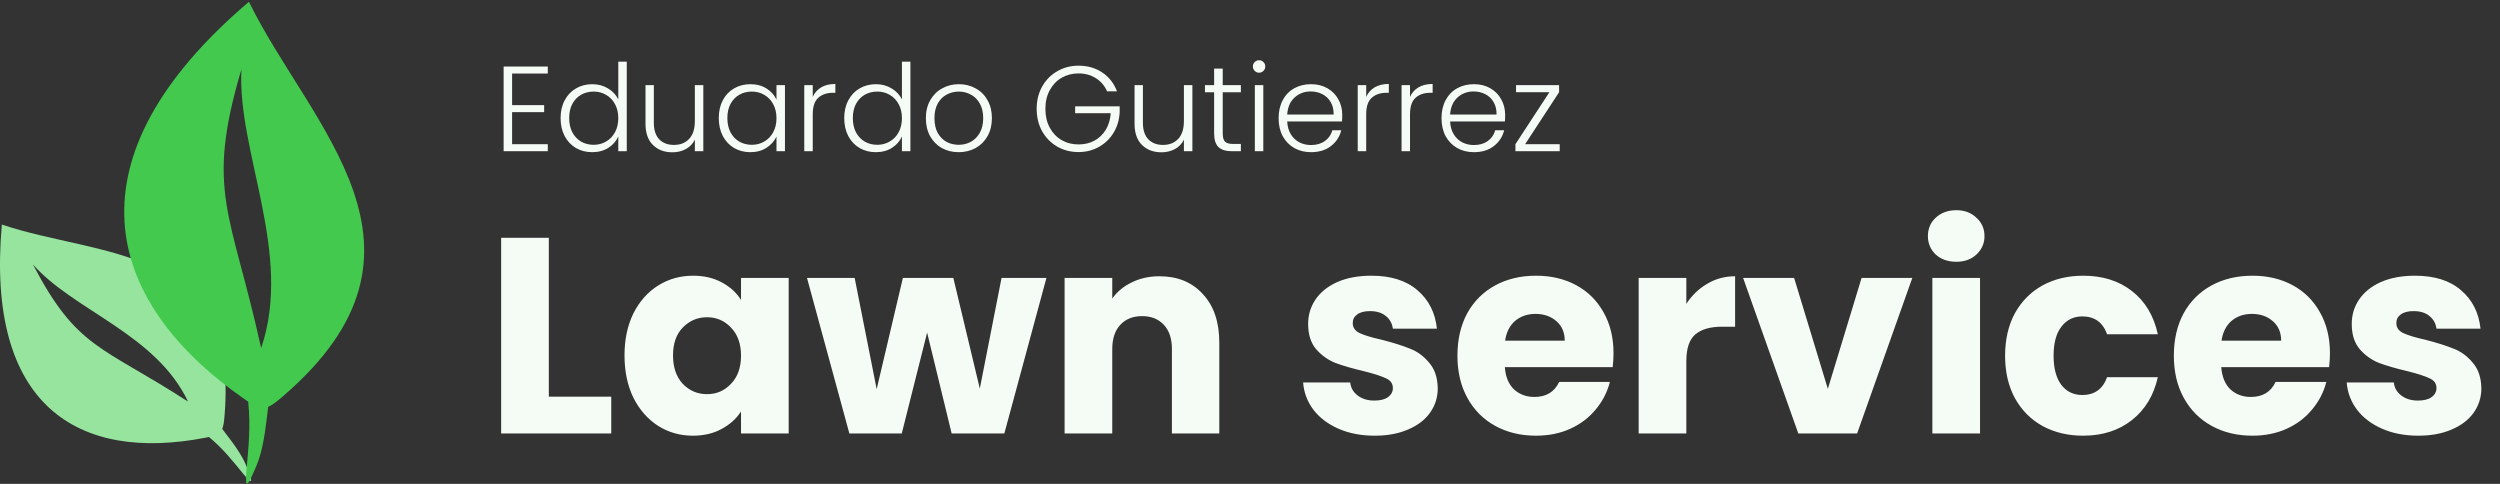 <svg width="248" height="48" viewBox="0 0 248 48" fill="none" xmlns="http://www.w3.org/2000/svg">
<rect x="0" y="0" width="248" height="48" fill="#333333" stroke="none"/>
<g clip-path="url(#clip0_412_271)">
<path fill-rule="evenodd" clip-rule="evenodd" d="M22.044 42.547C23.106 43.939 24.022 45.095 24.519 46.425C25.002 47.721 25.199 48.312 24.101 46.969C23.078 45.718 22.124 44.502 20.726 43.348C20.627 43.371 20.523 43.392 20.411 43.415C7.774 45.876 -1.431 40.299 0.184 22.274C9.92 25.58 23.706 24.238 22.278 41.177C22.227 41.807 22.179 42.238 22.044 42.547ZM18.652 39.837C15.476 33.125 7.316 30.823 3.267 26.233C7.662 34.641 10.059 34.271 18.652 39.837Z" fill="#96E49D"/>
</g>
<g clip-path="url(#clip1_412_271)">
<path fill-rule="evenodd" clip-rule="evenodd" d="M26.603 40.356C26.32 42.692 26.118 44.665 25.359 46.397C24.619 48.086 24.26 48.832 24.463 46.508C24.653 44.343 24.875 42.277 24.621 39.842C24.506 39.767 24.39 39.687 24.263 39.601C10.079 29.743 6.544 15.614 24.693 0.177C30.822 12.676 45.058 24.696 28.087 39.291C27.458 39.836 27.015 40.195 26.603 40.356ZM25.905 34.533C29.101 25.144 23.531 15.11 23.948 6.881C20.336 19.044 22.938 21.004 25.905 34.533Z" fill="#43CA4E"/>
</g>
<path d="M50.8 7.296V10.428H53.98V11.124H50.8V14.304H54.34V15H49.96V6.6H54.34V7.296H50.8ZM55.611 11.712C55.611 11.04 55.747 10.452 56.019 9.948C56.291 9.436 56.663 9.044 57.135 8.772C57.615 8.492 58.155 8.352 58.755 8.352C59.331 8.352 59.851 8.492 60.315 8.772C60.779 9.052 61.119 9.416 61.335 9.864V6.12H62.175V15H61.335V13.536C61.135 13.992 60.807 14.368 60.351 14.664C59.895 14.952 59.359 15.096 58.743 15.096C58.143 15.096 57.603 14.956 57.123 14.676C56.651 14.396 56.279 14 56.007 13.488C55.743 12.976 55.611 12.384 55.611 11.712ZM61.335 11.724C61.335 11.196 61.227 10.732 61.011 10.332C60.795 9.932 60.499 9.624 60.123 9.408C59.755 9.192 59.347 9.084 58.899 9.084C58.435 9.084 58.019 9.188 57.651 9.396C57.283 9.604 56.991 9.908 56.775 10.308C56.567 10.7 56.463 11.168 56.463 11.712C56.463 12.248 56.567 12.72 56.775 13.128C56.991 13.528 57.283 13.836 57.651 14.052C58.019 14.26 58.435 14.364 58.899 14.364C59.347 14.364 59.755 14.256 60.123 14.04C60.499 13.824 60.795 13.516 61.011 13.116C61.227 12.716 61.335 12.252 61.335 11.724ZM69.769 8.448V15H68.929V13.848C68.737 14.256 68.441 14.568 68.041 14.784C67.641 15 67.193 15.108 66.697 15.108C65.913 15.108 65.273 14.868 64.777 14.388C64.281 13.9 64.033 13.196 64.033 12.276V8.448H64.861V12.18C64.861 12.892 65.037 13.436 65.389 13.812C65.749 14.188 66.237 14.376 66.853 14.376C67.485 14.376 67.989 14.176 68.365 13.776C68.741 13.376 68.929 12.788 68.929 12.012V8.448H69.769ZM71.303 11.712C71.303 11.04 71.435 10.452 71.699 9.948C71.971 9.436 72.343 9.044 72.815 8.772C73.295 8.492 73.835 8.352 74.435 8.352C75.059 8.352 75.595 8.496 76.043 8.784C76.499 9.072 76.827 9.44 77.027 9.888V8.448H77.867V15H77.027V13.548C76.819 13.996 76.487 14.368 76.031 14.664C75.583 14.952 75.047 15.096 74.423 15.096C73.831 15.096 73.295 14.956 72.815 14.676C72.343 14.396 71.971 14 71.699 13.488C71.435 12.976 71.303 12.384 71.303 11.712ZM77.027 11.724C77.027 11.196 76.919 10.732 76.703 10.332C76.487 9.932 76.191 9.624 75.815 9.408C75.447 9.192 75.039 9.084 74.591 9.084C74.127 9.084 73.711 9.188 73.343 9.396C72.975 9.604 72.683 9.908 72.467 10.308C72.259 10.7 72.155 11.168 72.155 11.712C72.155 12.248 72.259 12.72 72.467 13.128C72.683 13.528 72.975 13.836 73.343 14.052C73.711 14.26 74.127 14.364 74.591 14.364C75.039 14.364 75.447 14.256 75.815 14.04C76.191 13.824 76.487 13.516 76.703 13.116C76.919 12.716 77.027 12.252 77.027 11.724ZM80.624 9.612C80.808 9.204 81.088 8.888 81.464 8.664C81.848 8.44 82.316 8.328 82.868 8.328V9.204H82.64C82.032 9.204 81.544 9.368 81.176 9.696C80.808 10.024 80.624 10.572 80.624 11.34V15H79.784V8.448H80.624V9.612ZM83.748 11.712C83.748 11.04 83.884 10.452 84.156 9.948C84.428 9.436 84.8 9.044 85.272 8.772C85.752 8.492 86.292 8.352 86.892 8.352C87.468 8.352 87.988 8.492 88.452 8.772C88.916 9.052 89.256 9.416 89.472 9.864V6.12H90.312V15H89.472V13.536C89.272 13.992 88.944 14.368 88.488 14.664C88.032 14.952 87.496 15.096 86.88 15.096C86.28 15.096 85.74 14.956 85.26 14.676C84.788 14.396 84.416 14 84.144 13.488C83.88 12.976 83.748 12.384 83.748 11.712ZM89.472 11.724C89.472 11.196 89.364 10.732 89.148 10.332C88.932 9.932 88.636 9.624 88.26 9.408C87.892 9.192 87.484 9.084 87.036 9.084C86.572 9.084 86.156 9.188 85.788 9.396C85.42 9.604 85.128 9.908 84.912 10.308C84.704 10.7 84.6 11.168 84.6 11.712C84.6 12.248 84.704 12.72 84.912 13.128C85.128 13.528 85.42 13.836 85.788 14.052C86.156 14.26 86.572 14.364 87.036 14.364C87.484 14.364 87.892 14.256 88.26 14.04C88.636 13.824 88.932 13.516 89.148 13.116C89.364 12.716 89.472 12.252 89.472 11.724ZM95.097 15.096C94.481 15.096 93.925 14.96 93.43 14.688C92.942 14.408 92.553 14.016 92.266 13.512C91.986 13 91.846 12.404 91.846 11.724C91.846 11.044 91.99 10.452 92.278 9.948C92.566 9.436 92.957 9.044 93.454 8.772C93.95 8.492 94.505 8.352 95.121 8.352C95.737 8.352 96.293 8.492 96.79 8.772C97.293 9.044 97.686 9.436 97.966 9.948C98.254 10.452 98.397 11.044 98.397 11.724C98.397 12.396 98.254 12.988 97.966 13.5C97.677 14.012 97.281 14.408 96.778 14.688C96.273 14.96 95.713 15.096 95.097 15.096ZM95.097 14.364C95.529 14.364 95.93 14.268 96.297 14.076C96.665 13.876 96.962 13.58 97.186 13.188C97.418 12.788 97.534 12.3 97.534 11.724C97.534 11.148 97.421 10.664 97.198 10.272C96.974 9.872 96.677 9.576 96.309 9.384C95.942 9.184 95.541 9.084 95.109 9.084C94.677 9.084 94.278 9.184 93.909 9.384C93.541 9.576 93.246 9.872 93.022 10.272C92.805 10.664 92.698 11.148 92.698 11.724C92.698 12.3 92.805 12.788 93.022 13.188C93.246 13.58 93.537 13.876 93.897 14.076C94.266 14.268 94.665 14.364 95.097 14.364ZM109.822 9.06C109.582 8.508 109.214 8.076 108.718 7.764C108.23 7.444 107.654 7.284 106.99 7.284C106.366 7.284 105.806 7.428 105.31 7.716C104.814 8.004 104.422 8.416 104.134 8.952C103.846 9.48 103.702 10.096 103.702 10.8C103.702 11.504 103.846 12.124 104.134 12.66C104.422 13.196 104.814 13.608 105.31 13.896C105.806 14.184 106.366 14.328 106.99 14.328C107.574 14.328 108.098 14.204 108.562 13.956C109.034 13.7 109.41 13.34 109.69 12.876C109.978 12.404 110.142 11.856 110.182 11.232H106.654V10.548H111.07V11.16C111.03 11.896 110.83 12.564 110.47 13.164C110.11 13.756 109.626 14.224 109.018 14.568C108.418 14.912 107.742 15.084 106.99 15.084C106.214 15.084 105.51 14.904 104.878 14.544C104.246 14.176 103.746 13.668 103.378 13.02C103.018 12.364 102.838 11.624 102.838 10.8C102.838 9.976 103.018 9.24 103.378 8.592C103.746 7.936 104.246 7.428 104.878 7.068C105.51 6.7 106.214 6.516 106.99 6.516C107.886 6.516 108.67 6.74 109.342 7.188C110.014 7.636 110.502 8.26 110.806 9.06H109.822ZM118.284 8.448V15H117.444V13.848C117.252 14.256 116.956 14.568 116.556 14.784C116.156 15 115.708 15.108 115.212 15.108C114.428 15.108 113.788 14.868 113.292 14.388C112.796 13.9 112.548 13.196 112.548 12.276V8.448H113.376V12.18C113.376 12.892 113.552 13.436 113.904 13.812C114.264 14.188 114.752 14.376 115.368 14.376C116 14.376 116.504 14.176 116.88 13.776C117.256 13.376 117.444 12.788 117.444 12.012V8.448H118.284ZM121.294 9.156V13.224C121.294 13.624 121.37 13.9 121.522 14.052C121.674 14.204 121.942 14.28 122.326 14.28H123.094V15H122.194C121.602 15 121.162 14.864 120.874 14.592C120.586 14.312 120.442 13.856 120.442 13.224V9.156H119.53V8.448H120.442V6.804H121.294V8.448H123.094V9.156H121.294ZM124.9 7.212C124.732 7.212 124.588 7.152 124.468 7.032C124.348 6.912 124.288 6.764 124.288 6.588C124.288 6.412 124.348 6.268 124.468 6.156C124.588 6.036 124.732 5.976 124.9 5.976C125.068 5.976 125.212 6.036 125.332 6.156C125.452 6.268 125.512 6.412 125.512 6.588C125.512 6.764 125.452 6.912 125.332 7.032C125.212 7.152 125.068 7.212 124.9 7.212ZM125.32 8.448V15H124.48V8.448H125.32ZM133.15 11.388C133.15 11.676 133.142 11.896 133.126 12.048H127.69C127.714 12.544 127.834 12.968 128.05 13.32C128.266 13.672 128.55 13.94 128.902 14.124C129.254 14.3 129.638 14.388 130.054 14.388C130.598 14.388 131.054 14.256 131.422 13.992C131.798 13.728 132.046 13.372 132.166 12.924H133.054C132.894 13.564 132.55 14.088 132.022 14.496C131.502 14.896 130.846 15.096 130.054 15.096C129.438 15.096 128.886 14.96 128.398 14.688C127.91 14.408 127.526 14.016 127.246 13.512C126.974 13 126.838 12.404 126.838 11.724C126.838 11.044 126.974 10.448 127.246 9.936C127.518 9.424 127.898 9.032 128.386 8.76C128.874 8.488 129.43 8.352 130.054 8.352C130.678 8.352 131.222 8.488 131.686 8.76C132.158 9.032 132.518 9.4 132.766 9.864C133.022 10.32 133.15 10.828 133.15 11.388ZM132.298 11.364C132.306 10.876 132.206 10.46 131.998 10.116C131.798 9.772 131.522 9.512 131.17 9.336C130.818 9.16 130.434 9.072 130.018 9.072C129.394 9.072 128.862 9.272 128.422 9.672C127.982 10.072 127.738 10.636 127.69 11.364H132.298ZM135.527 9.612C135.711 9.204 135.991 8.888 136.367 8.664C136.751 8.44 137.219 8.328 137.771 8.328V9.204H137.543C136.935 9.204 136.447 9.368 136.079 9.696C135.711 10.024 135.527 10.572 135.527 11.34V15H134.687V8.448H135.527V9.612ZM139.874 9.612C140.058 9.204 140.338 8.888 140.714 8.664C141.098 8.44 141.566 8.328 142.118 8.328V9.204H141.89C141.282 9.204 140.794 9.368 140.426 9.696C140.058 10.024 139.874 10.572 139.874 11.34V15H139.034V8.448H139.874V9.612ZM149.31 11.388C149.31 11.676 149.302 11.896 149.286 12.048H143.85C143.874 12.544 143.994 12.968 144.21 13.32C144.426 13.672 144.71 13.94 145.062 14.124C145.414 14.3 145.798 14.388 146.214 14.388C146.758 14.388 147.214 14.256 147.582 13.992C147.958 13.728 148.206 13.372 148.326 12.924H149.214C149.054 13.564 148.71 14.088 148.182 14.496C147.662 14.896 147.006 15.096 146.214 15.096C145.598 15.096 145.046 14.96 144.558 14.688C144.07 14.408 143.686 14.016 143.406 13.512C143.134 13 142.998 12.404 142.998 11.724C142.998 11.044 143.134 10.448 143.406 9.936C143.678 9.424 144.058 9.032 144.546 8.76C145.034 8.488 145.59 8.352 146.214 8.352C146.838 8.352 147.382 8.488 147.846 8.76C148.318 9.032 148.678 9.4 148.926 9.864C149.182 10.32 149.31 10.828 149.31 11.388ZM148.458 11.364C148.466 10.876 148.366 10.46 148.158 10.116C147.958 9.772 147.682 9.512 147.33 9.336C146.978 9.16 146.594 9.072 146.178 9.072C145.554 9.072 145.022 9.272 144.582 9.672C144.142 10.072 143.898 10.636 143.85 11.364H148.458ZM151.291 14.304H154.723V15H150.331V14.304L153.703 9.144H150.391V8.448H154.663V9.144L151.291 14.304Z" fill="#F5FCF6"/>
<path d="M54.443 39.35H60.636V43H49.714V23.59H54.443V39.35ZM61.951 35.258C61.951 33.673 62.246 32.281 62.836 31.083C63.444 29.885 64.264 28.963 65.297 28.318C66.329 27.673 67.481 27.35 68.753 27.35C69.841 27.35 70.79 27.571 71.601 28.014C72.43 28.456 73.067 29.037 73.509 29.756V27.571H78.237V43H73.509V40.816C73.048 41.535 72.403 42.115 71.573 42.558C70.762 43 69.813 43.221 68.725 43.221C67.472 43.221 66.329 42.899 65.297 42.253C64.264 41.59 63.444 40.659 62.836 39.461C62.246 38.244 61.951 36.843 61.951 35.258ZM73.509 35.286C73.509 34.106 73.177 33.175 72.513 32.493C71.868 31.811 71.076 31.47 70.136 31.47C69.195 31.47 68.394 31.811 67.73 32.493C67.085 33.157 66.762 34.078 66.762 35.258C66.762 36.438 67.085 37.378 67.73 38.078C68.394 38.76 69.195 39.101 70.136 39.101C71.076 39.101 71.868 38.76 72.513 38.078C73.177 37.396 73.509 36.465 73.509 35.286ZM103.805 27.571L99.63 43H94.404L91.971 32.991L89.455 43H84.257L80.054 27.571H84.782L86.966 38.604L89.566 27.571H94.57L97.197 38.548L99.354 27.571H103.805ZM115.009 27.405C116.816 27.405 118.254 27.995 119.323 29.175C120.41 30.336 120.954 31.94 120.954 33.986V43H116.254V34.622C116.254 33.59 115.986 32.788 115.452 32.217C114.917 31.645 114.198 31.359 113.295 31.359C112.392 31.359 111.673 31.645 111.138 32.217C110.604 32.788 110.336 33.59 110.336 34.622V43H105.608V27.571H110.336V29.617C110.816 28.935 111.461 28.401 112.272 28.014C113.083 27.608 113.996 27.405 115.009 27.405ZM136.376 43.221C135.03 43.221 133.832 42.991 132.781 42.53C131.73 42.069 130.901 41.442 130.293 40.65C129.684 39.839 129.343 38.935 129.27 37.94H133.942C133.998 38.475 134.247 38.908 134.689 39.24C135.131 39.571 135.675 39.737 136.32 39.737C136.91 39.737 137.362 39.627 137.675 39.406C138.007 39.166 138.173 38.862 138.173 38.493C138.173 38.051 137.942 37.728 137.482 37.525C137.021 37.304 136.274 37.065 135.242 36.806C134.136 36.548 133.214 36.281 132.477 36.005C131.74 35.71 131.104 35.258 130.569 34.65C130.035 34.023 129.767 33.184 129.767 32.133C129.767 31.249 130.007 30.447 130.486 29.728C130.984 28.991 131.703 28.41 132.643 27.986C133.601 27.562 134.735 27.35 136.044 27.35C137.979 27.35 139.5 27.829 140.606 28.788C141.731 29.746 142.376 31.018 142.542 32.604H138.173C138.099 32.069 137.86 31.645 137.454 31.332C137.067 31.018 136.551 30.862 135.906 30.862C135.353 30.862 134.929 30.972 134.634 31.193C134.339 31.396 134.191 31.682 134.191 32.051C134.191 32.493 134.422 32.825 134.883 33.046C135.362 33.267 136.099 33.488 137.095 33.71C138.237 34.005 139.168 34.3 139.887 34.594C140.606 34.871 141.233 35.332 141.767 35.977C142.32 36.604 142.606 37.452 142.625 38.521C142.625 39.424 142.366 40.235 141.85 40.954C141.353 41.654 140.625 42.207 139.666 42.613C138.726 43.018 137.629 43.221 136.376 43.221ZM160.061 35.037C160.061 35.479 160.033 35.94 159.978 36.419H149.278C149.351 37.378 149.656 38.115 150.19 38.631C150.743 39.129 151.416 39.378 152.209 39.378C153.388 39.378 154.209 38.88 154.669 37.885H159.702C159.444 38.899 158.974 39.811 158.292 40.622C157.628 41.433 156.789 42.069 155.775 42.53C154.762 42.991 153.628 43.221 152.374 43.221C150.863 43.221 149.517 42.899 148.338 42.253C147.158 41.608 146.236 40.687 145.573 39.488C144.909 38.29 144.577 36.889 144.577 35.286C144.577 33.682 144.9 32.281 145.545 31.083C146.208 29.885 147.13 28.963 148.31 28.318C149.49 27.673 150.844 27.35 152.374 27.35C153.868 27.35 155.195 27.663 156.356 28.29C157.517 28.917 158.421 29.811 159.066 30.972C159.729 32.133 160.061 33.488 160.061 35.037ZM155.222 33.793C155.222 32.981 154.946 32.336 154.393 31.857C153.84 31.378 153.149 31.138 152.319 31.138C151.526 31.138 150.854 31.369 150.301 31.829C149.766 32.29 149.434 32.945 149.305 33.793H155.222ZM167.284 30.143C167.837 29.295 168.528 28.631 169.357 28.152C170.187 27.654 171.109 27.405 172.122 27.405V32.41H170.823C169.643 32.41 168.758 32.668 168.168 33.184C167.579 33.682 167.284 34.567 167.284 35.839V43H162.555V27.571H167.284V30.143ZM181.322 38.576L184.668 27.571H189.7L184.226 43H178.392L172.917 27.571H177.977L181.322 38.576ZM194.068 25.968C193.239 25.968 192.557 25.728 192.022 25.249C191.506 24.751 191.248 24.143 191.248 23.424C191.248 22.686 191.506 22.078 192.022 21.599C192.557 21.101 193.239 20.852 194.068 20.852C194.88 20.852 195.543 21.101 196.059 21.599C196.594 22.078 196.861 22.686 196.861 23.424C196.861 24.143 196.594 24.751 196.059 25.249C195.543 25.728 194.88 25.968 194.068 25.968ZM196.419 27.571V43H191.691V27.571H196.419ZM198.905 35.286C198.905 33.682 199.228 32.281 199.873 31.083C200.536 29.885 201.449 28.963 202.61 28.318C203.79 27.673 205.136 27.35 206.647 27.35C208.583 27.35 210.195 27.857 211.486 28.871C212.795 29.885 213.652 31.313 214.057 33.157H209.025C208.601 31.977 207.781 31.387 206.564 31.387C205.698 31.387 205.006 31.728 204.49 32.41C203.974 33.074 203.716 34.032 203.716 35.286C203.716 36.539 203.974 37.507 204.49 38.189C205.006 38.852 205.698 39.184 206.564 39.184C207.781 39.184 208.601 38.594 209.025 37.415H214.057C213.652 39.221 212.795 40.641 211.486 41.673C210.177 42.705 208.564 43.221 206.647 43.221C205.136 43.221 203.79 42.899 202.61 42.253C201.449 41.608 200.536 40.687 199.873 39.488C199.228 38.29 198.905 36.889 198.905 35.286ZM231.13 35.037C231.13 35.479 231.103 35.94 231.047 36.419H220.347C220.421 37.378 220.725 38.115 221.259 38.631C221.812 39.129 222.485 39.378 223.278 39.378C224.457 39.378 225.278 38.88 225.739 37.885H230.771C230.513 38.899 230.043 39.811 229.361 40.622C228.697 41.433 227.858 42.069 226.845 42.53C225.831 42.991 224.697 43.221 223.444 43.221C221.932 43.221 220.586 42.899 219.407 42.253C218.227 41.608 217.305 40.687 216.642 39.488C215.978 38.29 215.646 36.889 215.646 35.286C215.646 33.682 215.969 32.281 216.614 31.083C217.278 29.885 218.199 28.963 219.379 28.318C220.559 27.673 221.914 27.35 223.444 27.35C224.937 27.35 226.264 27.663 227.425 28.29C228.586 28.917 229.49 29.811 230.135 30.972C230.798 32.133 231.13 33.488 231.13 35.037ZM226.292 33.793C226.292 32.981 226.015 32.336 225.462 31.857C224.909 31.378 224.218 31.138 223.388 31.138C222.596 31.138 221.923 31.369 221.37 31.829C220.835 32.29 220.503 32.945 220.374 33.793H226.292ZM239.901 43.221C238.556 43.221 237.357 42.991 236.307 42.53C235.256 42.069 234.426 41.442 233.818 40.65C233.21 39.839 232.869 38.935 232.795 37.94H237.468C237.523 38.475 237.772 38.908 238.215 39.24C238.657 39.571 239.201 39.737 239.846 39.737C240.436 39.737 240.887 39.627 241.201 39.406C241.533 39.166 241.698 38.862 241.698 38.493C241.698 38.051 241.468 37.728 241.007 37.525C240.546 37.304 239.8 37.065 238.768 36.806C237.662 36.548 236.74 36.281 236.003 36.005C235.265 35.71 234.629 35.258 234.095 34.65C233.56 34.023 233.293 33.184 233.293 32.133C233.293 31.249 233.532 30.447 234.012 29.728C234.509 28.991 235.228 28.41 236.168 27.986C237.127 27.562 238.261 27.35 239.569 27.35C241.505 27.35 243.026 27.829 244.132 28.788C245.256 29.746 245.901 31.018 246.067 32.604H241.698C241.625 32.069 241.385 31.645 240.98 31.332C240.592 31.018 240.076 30.862 239.431 30.862C238.878 30.862 238.454 30.972 238.159 31.193C237.864 31.396 237.717 31.682 237.717 32.051C237.717 32.493 237.947 32.825 238.408 33.046C238.887 33.267 239.625 33.488 240.62 33.71C241.763 34.005 242.694 34.3 243.413 34.594C244.132 34.871 244.758 35.332 245.293 35.977C245.846 36.604 246.132 37.452 246.15 38.521C246.15 39.424 245.892 40.235 245.376 40.954C244.878 41.654 244.15 42.207 243.192 42.613C242.251 43.018 241.155 43.221 239.901 43.221Z" fill="#F5FCF6"/>
<defs>
<clipPath id="clip0_412_271">
<rect width="24.905" height="25.456" fill="white" transform="translate(0 22.274)"/>
</clipPath>
<clipPath id="clip1_412_271">
<rect width="33.576" height="33.576" fill="white" transform="matrix(0.699 0.715 -0.699 0.715 24.52 0)"/>
</clipPath>
</defs>
</svg>
